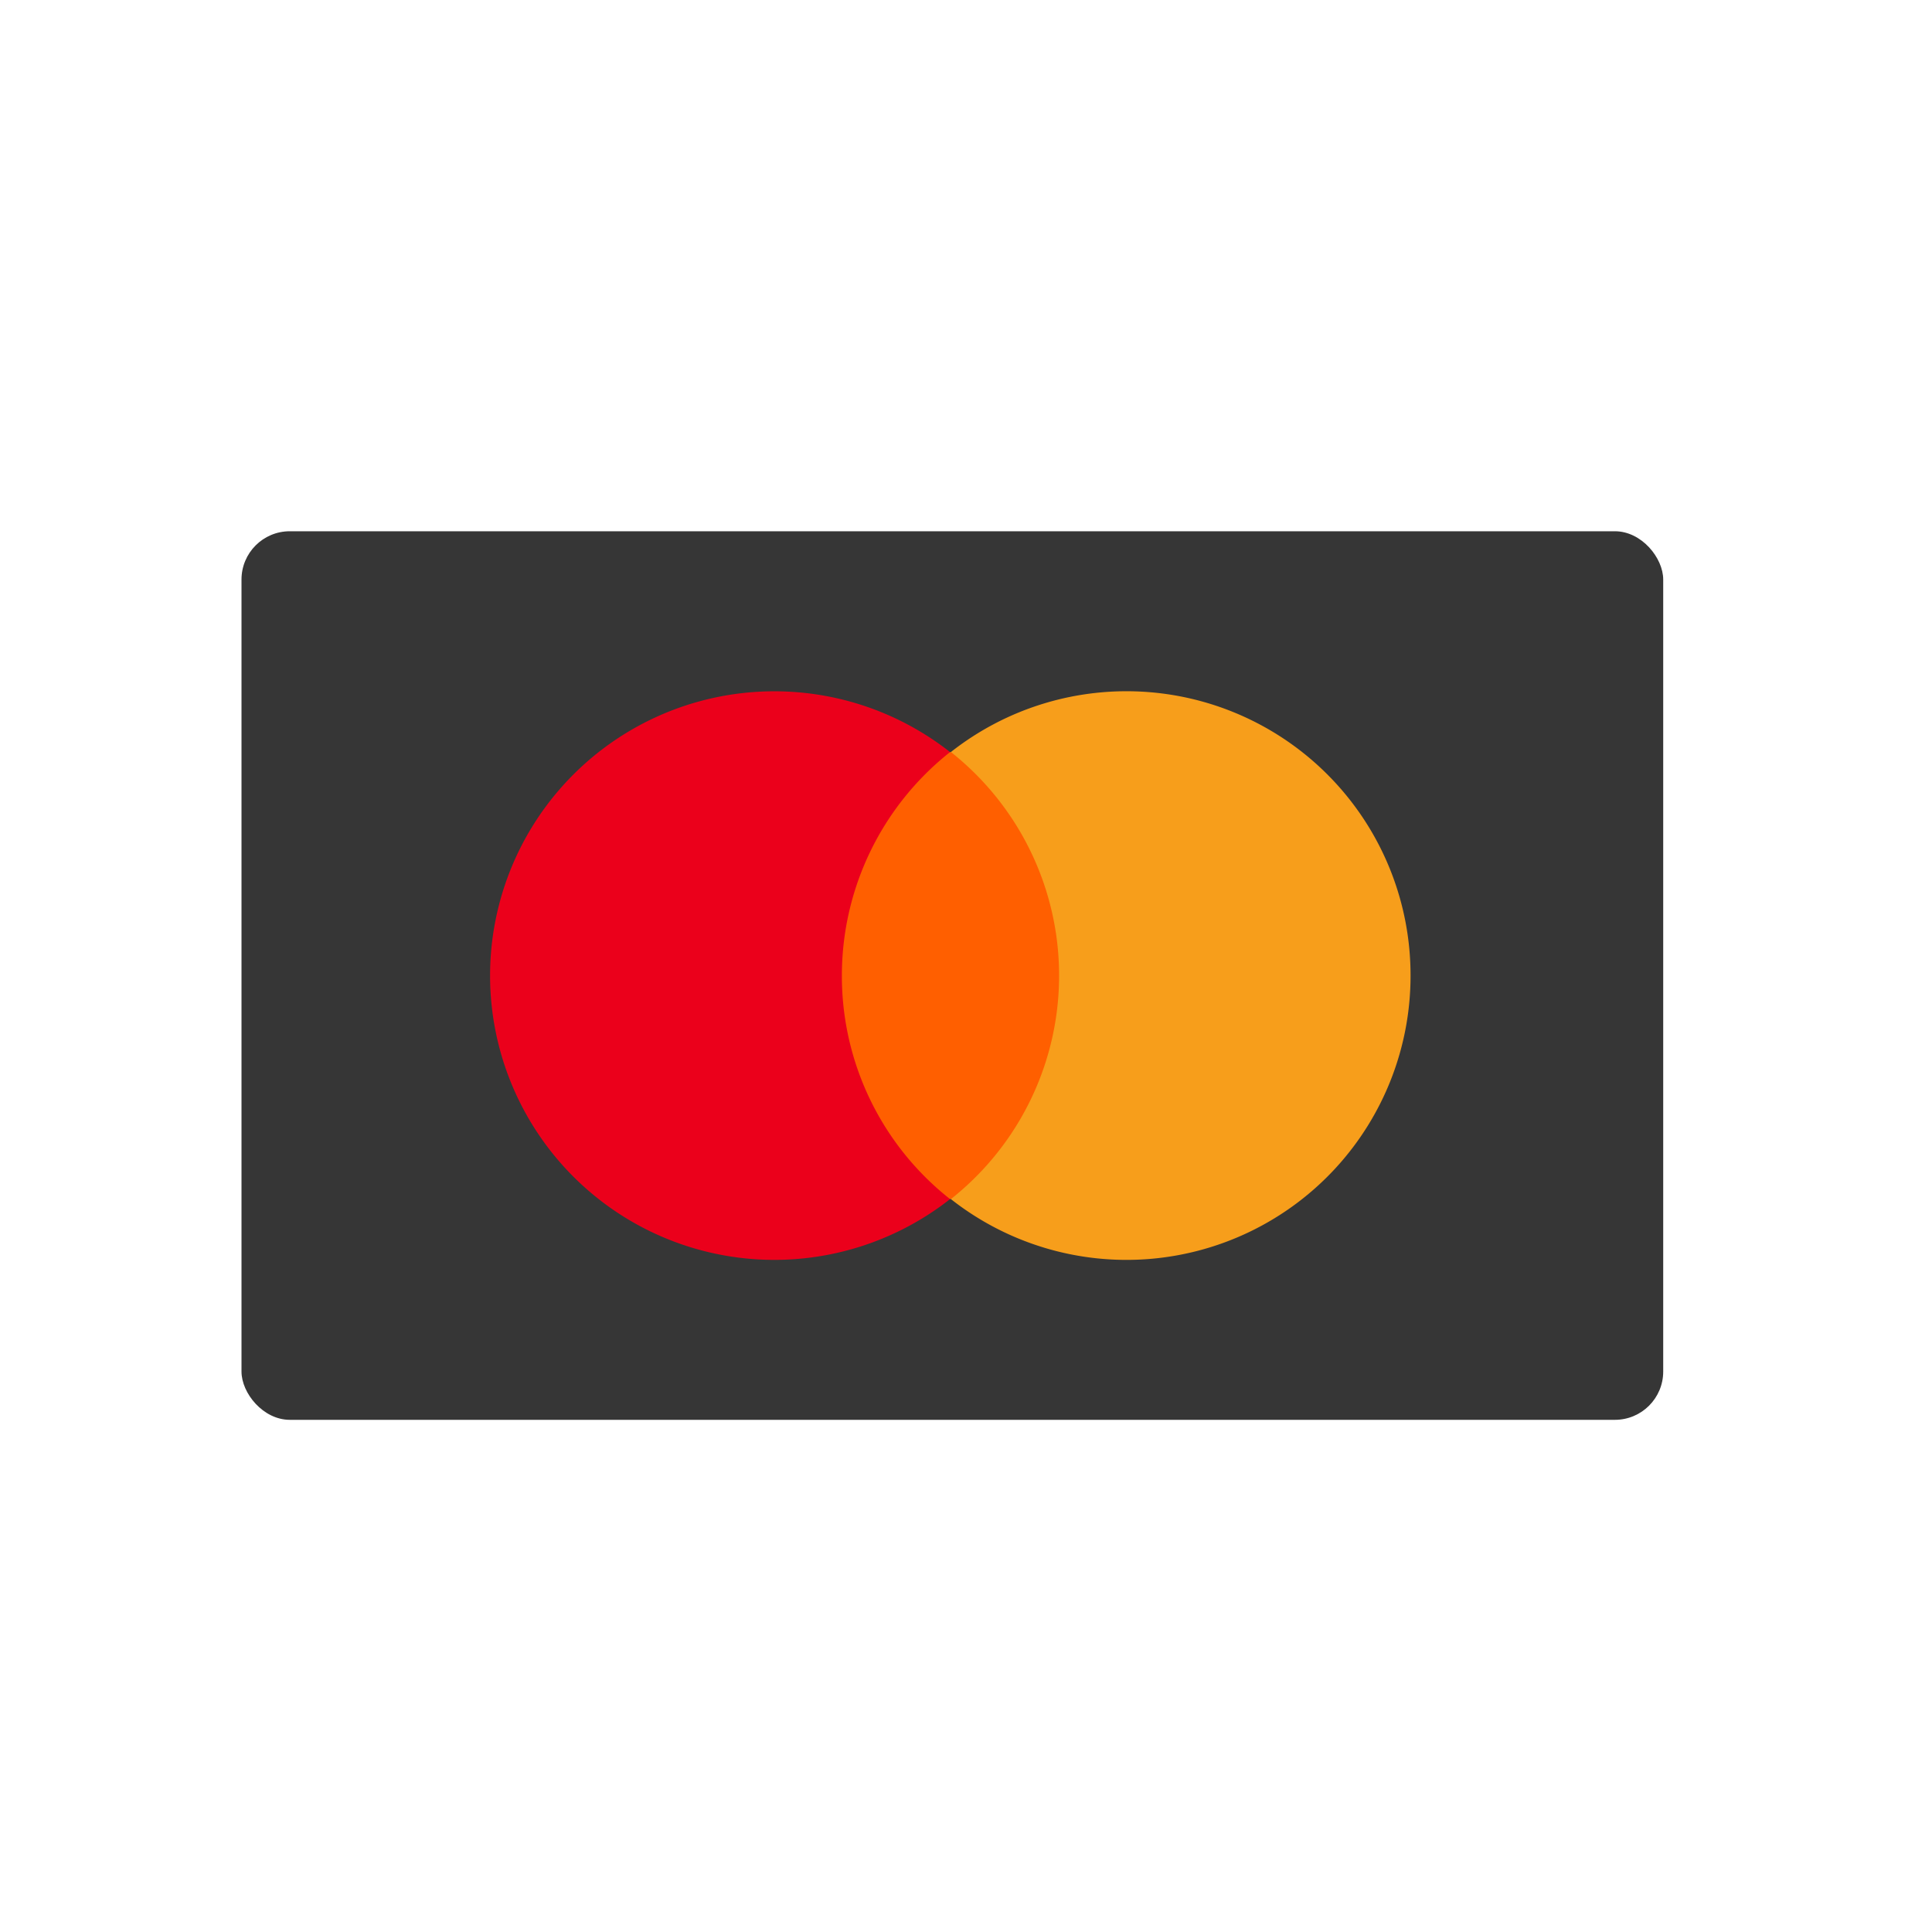 <svg xmlns="http://www.w3.org/2000/svg" width="40" height="40" viewBox="0 0 40 40">
  <g id="Grupo_2876" data-name="Grupo 2876" transform="translate(-464 9707)">
    <rect id="Rectángulo_2906" data-name="Rectángulo 2906" width="40" height="40" transform="translate(464 -9707)" fill="none"/>
    <g id="Grupo_2512" data-name="Grupo 2512" transform="translate(-1008.891 -10875.604)">
      <rect id="Rectángulo_2579" data-name="Rectángulo 2579" width="29.435" height="18.397" rx="1" transform="translate(1477.891 1179.603)" fill="#363636"/>
      <g id="Layer_1" data-name="Layer 1" transform="translate(1483.042 1182.915)">
        <rect id="Rectángulo_2574" data-name="Rectángulo 2574" width="5.151" height="9.256" transform="translate(6.952 1.259)" fill="#ff5f00"/>
        <path id="Trazado_3284" data-name="Trazado 3284" d="M7.233,5.965a5.9,5.9,0,0,1,2.24-4.627,5.886,5.886,0,1,0,0,9.255,5.878,5.878,0,0,1-2.24-4.628Z" transform="translate(0.046 -0.078)" fill="#eb001b"/>
        <path id="Trazado_3285" data-name="Trazado 3285" d="M192.174,5.887a5.881,5.881,0,0,1-9.517,4.628,5.9,5.9,0,0,0,0-9.256,5.881,5.881,0,0,1,9.517,4.628Z" transform="translate(-173.121)" fill="#f79e1b"/>
      </g>
    </g>
  </g>
</svg>
